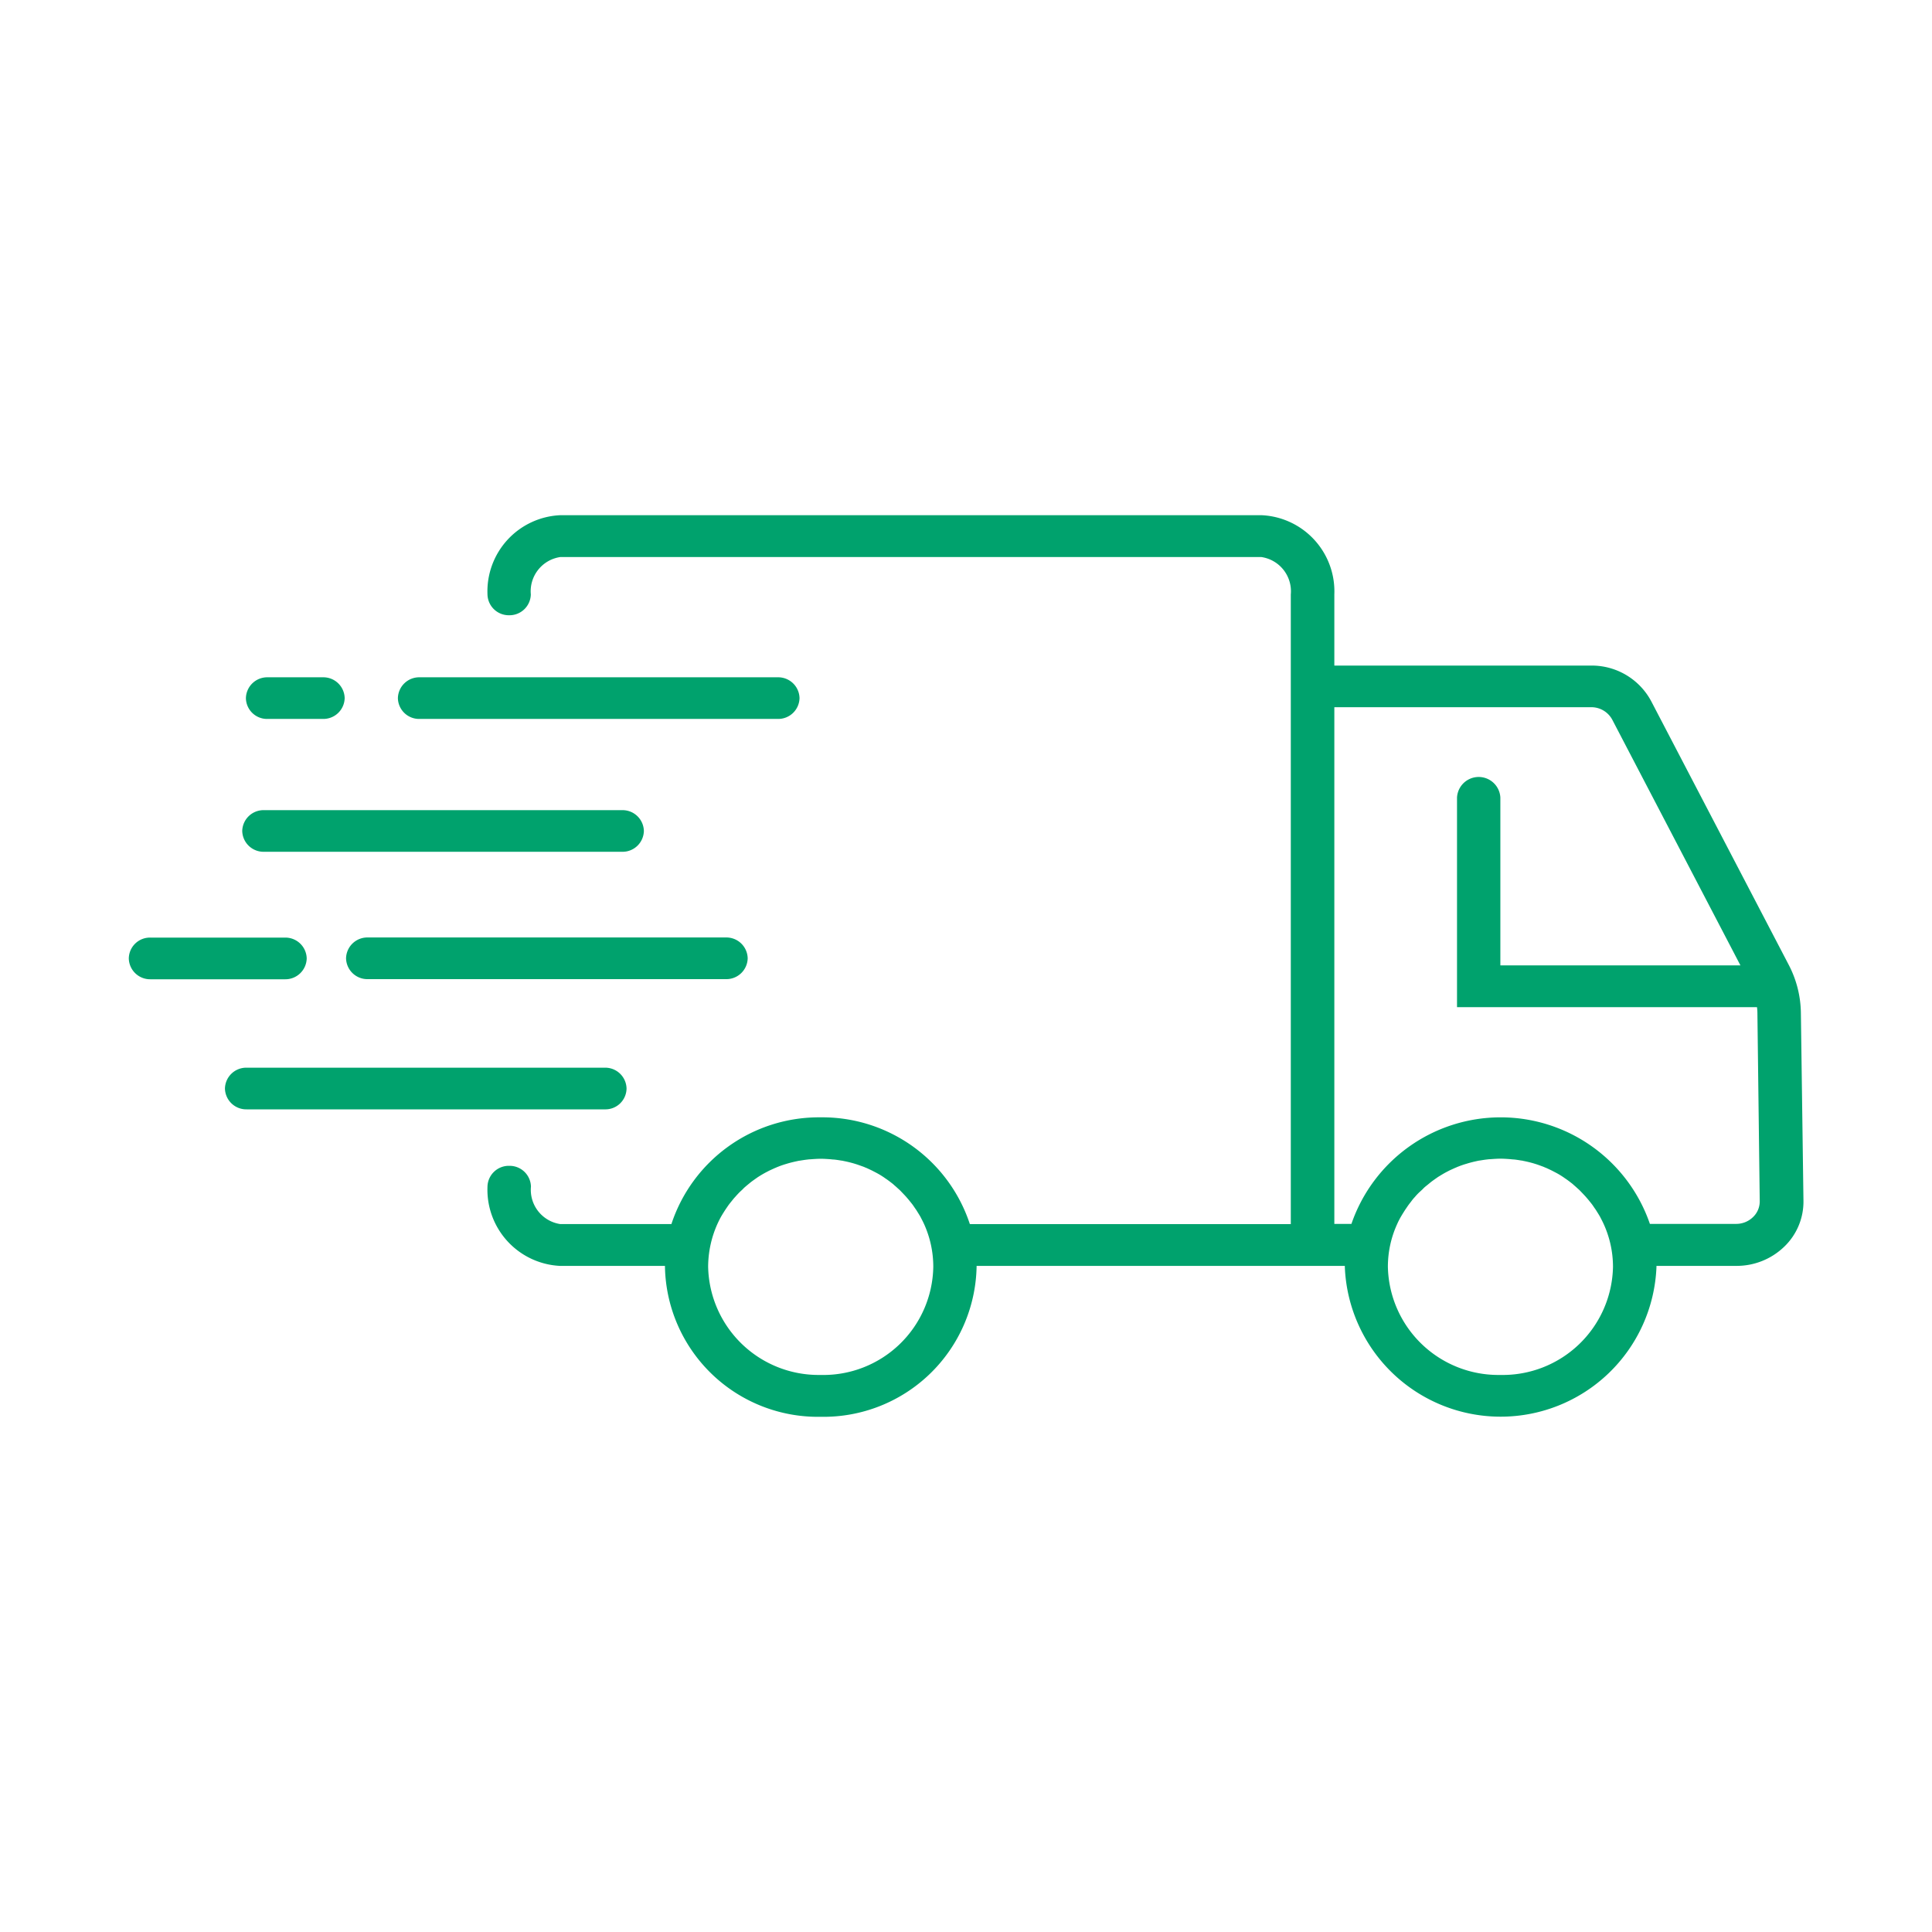 <svg xmlns="http://www.w3.org/2000/svg" width="60" height="60" viewBox="0 0 60 60"><defs><style>.a{fill:rgba(255,255,255,0);opacity:0;}.b{fill:#00a26d;}</style></defs><g transform="translate(-3628 8478)"><rect class="a" width="60" height="60" transform="translate(3628 -8478)"/><g transform="translate(3632 -8462)"><path class="b" d="M.673,1.293H2.394A.662.662,0,0,0,3.067.647.662.662,0,0,0,2.394,0H.673A.662.662,0,0,0,0,.647.656.656,0,0,0,.673,1.293Z" transform="translate(3.637 5.034)"/><path class="b" d="M.673,0A.662.662,0,0,0,0,.647a.662.662,0,0,0,.673.647H11.8a.662.662,0,0,0,.673-.647A.662.662,0,0,0,11.8,0Z" transform="translate(6.747 13.114)"/><path class="b" d="M.673,1.293H11.8a.662.662,0,0,0,.673-.647A.662.662,0,0,0,11.8,0H.673A.662.662,0,0,0,0,.647.662.662,0,0,0,.673,1.293Z" transform="translate(3.523 9.16)"/><path class="b" d="M.673,1.293H11.8a.662.662,0,0,0,.673-.647A.662.662,0,0,0,11.8,0H.673A.662.662,0,0,0,0,.647.659.659,0,0,0,.673,1.293Z" transform="translate(8.357 5.034)"/><path class="b" d="M40.789,15.451a3.312,3.312,0,0,0-.379-1.49L36.142,5.779a2.093,2.093,0,0,0-1.87-1.109H26.3V2.46A2.368,2.368,0,0,0,24.041,0H2.262A2.368,2.368,0,0,0,0,2.46a.662.662,0,0,0,.673.647.662.662,0,0,0,.673-.647A1.075,1.075,0,0,1,2.258,1.3H24.036a1.075,1.075,0,0,1,.912,1.162V22.016H14.981A4.823,4.823,0,0,0,10.346,18.7a4.823,4.823,0,0,0-4.634,3.315H2.262a1.075,1.075,0,0,1-.912-1.162.662.662,0,0,0-.673-.647A.662.662,0,0,0,0,20.854a2.37,2.37,0,0,0,2.262,2.46H5.512v.037A4.752,4.752,0,0,0,10.351,28a4.755,4.755,0,0,0,4.839-4.65v-.037H26.626v.037a4.843,4.843,0,0,0,9.678,0v-.037h2.483a2.125,2.125,0,0,0,1.482-.593,1.937,1.937,0,0,0,.6-1.433ZM10.346,26.7a3.431,3.431,0,0,1-3.493-3.356,3.277,3.277,0,0,1,.29-1.338c.034-.074.072-.151.111-.221.026-.045.051-.086.077-.127s.051-.082.077-.119.055-.082.085-.123.064-.082.094-.119.064-.082.1-.119c.051-.057.106-.119.162-.172.03-.029.064-.057.094-.09s.081-.074.124-.111l.1-.082c.051-.041.106-.078.162-.119.026-.016.051-.037.077-.053.077-.049.162-.1.243-.143l.094-.049c.06-.029.124-.057.187-.086.034-.012.064-.029.1-.041a2.579,2.579,0,0,1,.251-.086l.038-.012c.1-.029.2-.053.3-.074a.685.685,0,0,1,.089-.016c.077-.012.153-.025.23-.033a.724.724,0,0,1,.094-.008c.106-.008.213-.016.319-.016s.213.008.319.016a.724.724,0,0,0,.094.008c.077.008.153.02.23.033.03,0,.06.012.089.016.1.02.2.045.3.074l.038.012c.085.025.166.057.251.086.034.012.064.029.1.041.064.029.124.057.183.086l.094.049a2.33,2.33,0,0,1,.243.143c.026.016.051.037.077.053.055.037.111.078.162.119a.926.926,0,0,1,.1.082c.043.037.085.074.124.111a.955.955,0,0,1,.094.09c.055.057.111.115.162.172.034.041.068.078.1.119s.064.078.094.119.055.082.085.123.051.078.077.119.051.082.077.127c.038.074.077.147.111.221a3.209,3.209,0,0,1,.29,1.338A3.415,3.415,0,0,1,10.346,26.7Zm21.11,0a3.431,3.431,0,0,1-3.493-3.356,3.19,3.19,0,0,1,.29-1.334,2.256,2.256,0,0,1,.115-.225c.026-.045.051-.086.077-.127s.051-.082.077-.119.055-.082.085-.123.064-.082.094-.123.064-.082.1-.119a1.614,1.614,0,0,1,.166-.172c.03-.029.064-.057.094-.09s.081-.074.128-.111l.1-.082c.051-.041.106-.078.162-.119.026-.016.051-.037.077-.053.081-.049.162-.1.243-.143l.094-.049c.06-.029.124-.057.187-.086.034-.012.064-.029.1-.041a2.579,2.579,0,0,1,.251-.086l.038-.012q.147-.043.294-.074a.685.685,0,0,1,.089-.016c.077-.012.153-.025.23-.033A.724.724,0,0,1,31.141,20c.106-.008.213-.016.319-.016s.213.008.319.016a.724.724,0,0,0,.094.008c.077.008.153.02.23.033.03,0,.06.012.089.016.1.02.2.045.3.074l.038.012c.085.025.166.057.247.086.034.012.064.029.1.041.064.029.124.057.183.086l.094.049a2.33,2.33,0,0,1,.243.143c.026.016.051.037.077.053.055.037.111.078.162.119a.926.926,0,0,1,.1.082c.043.037.085.074.124.111a.955.955,0,0,1,.094.09c.055.057.111.115.162.172.034.041.068.078.1.119s.064.078.094.119.055.082.085.123.051.078.077.119.051.082.077.127c.038.074.077.147.111.221a3.212,3.212,0,0,1,.294,1.338A3.426,3.426,0,0,1,31.456,26.7ZM39.3,21.8a.746.746,0,0,1-.524.209H36.1a4.9,4.9,0,0,0-9.269,0H26.3V5.963h7.974a.737.737,0,0,1,.66.393l3.978,7.625H31.456V8.767a.674.674,0,0,0-1.346,0v6.512h9.316a1.4,1.4,0,0,1,.013.188l.072,5.832A.671.671,0,0,1,39.3,21.8Z" transform="translate(11.139)"/><path class="b" d="M5.525.647A.662.662,0,0,0,4.852,0H.677A.657.657,0,0,0,0,.647a.662.662,0,0,0,.673.647H4.847A.663.663,0,0,0,5.525.647Z" transform="translate(0 13.118)"/><path class="b" d="M12.472.647A.662.662,0,0,0,11.8,0H.673A.662.662,0,0,0,0,.647a.662.662,0,0,0,.673.647H11.8A.656.656,0,0,0,12.472.647Z" transform="translate(2.986 17.158)"/></g></g></svg>